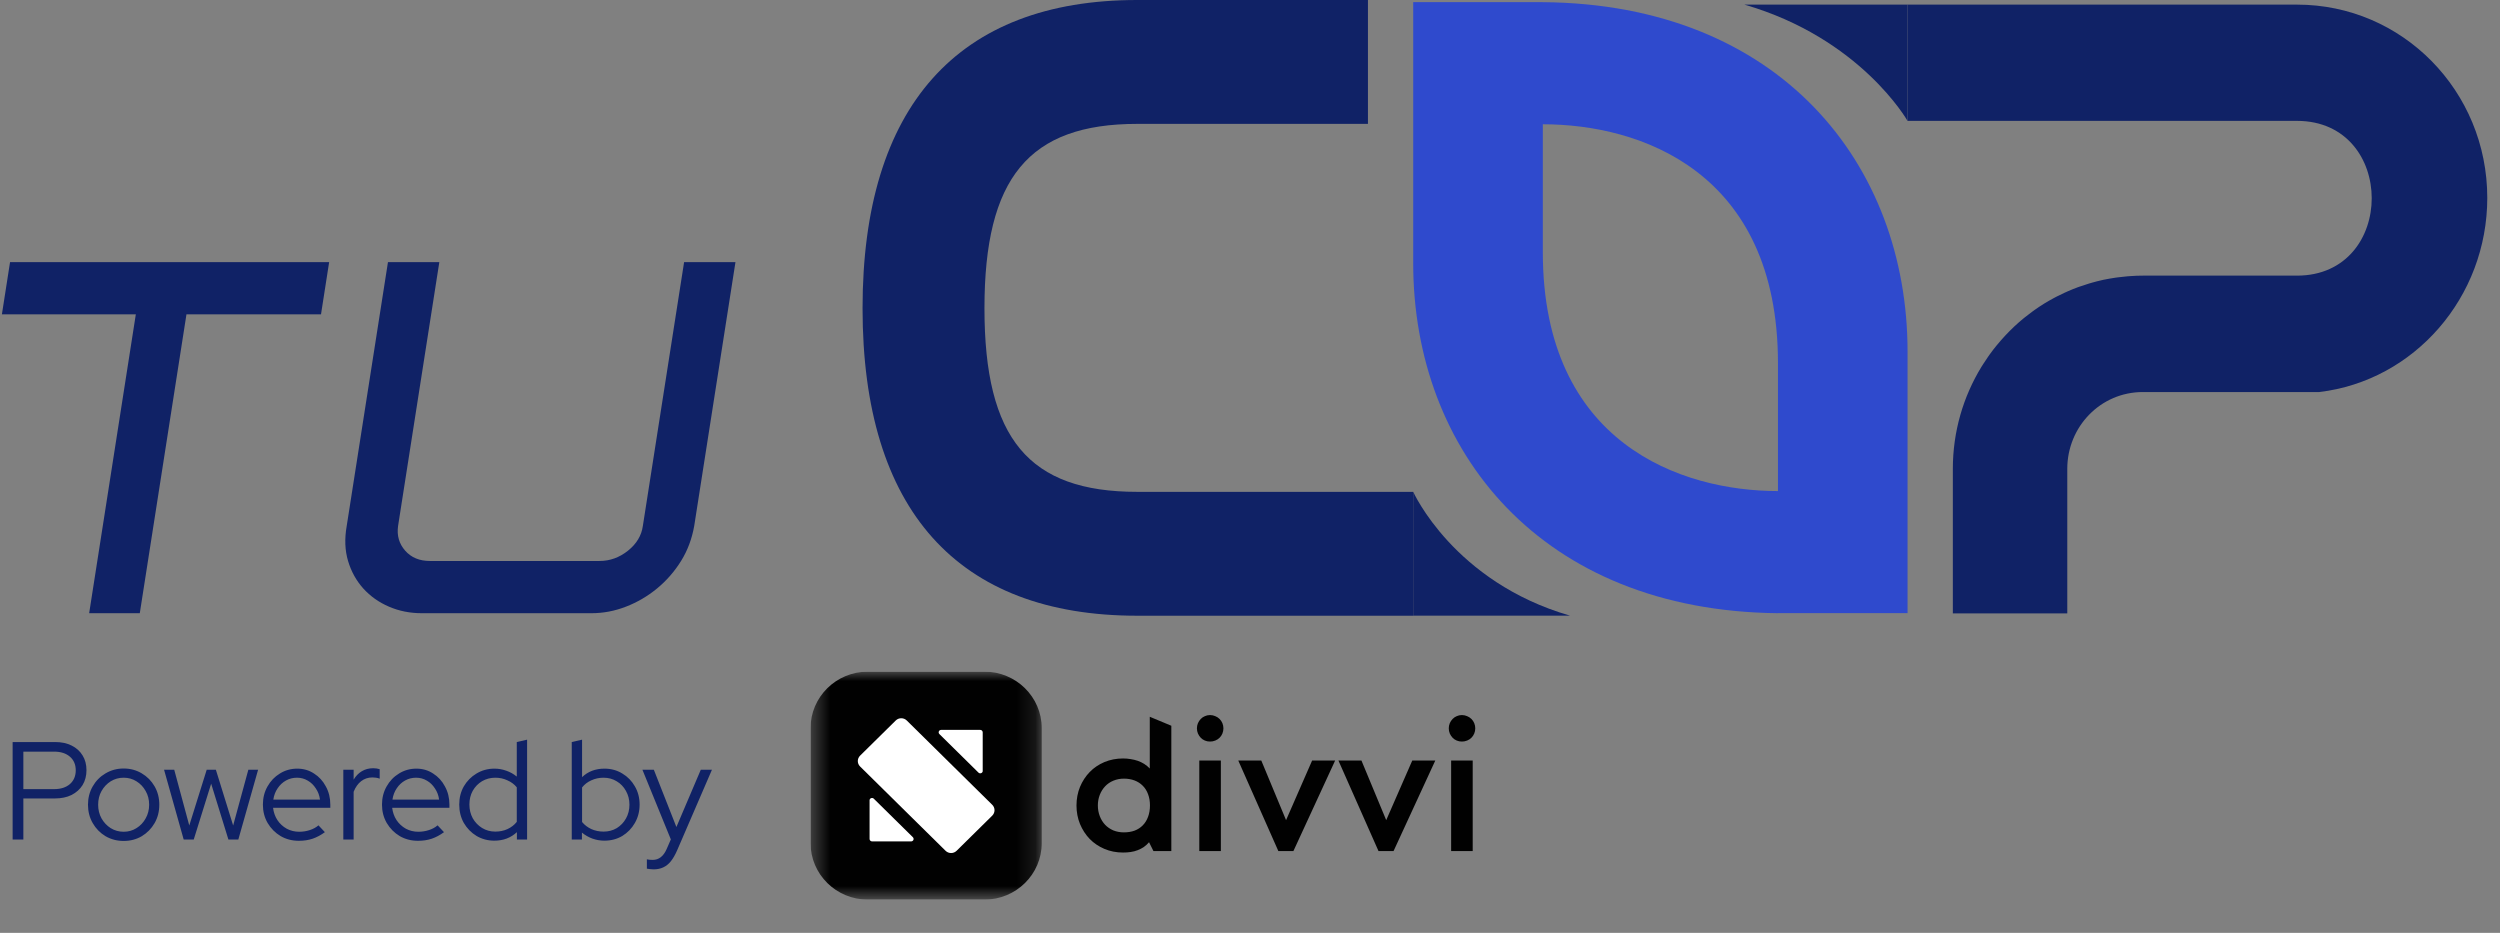 <svg width="134" height="50" viewBox="0 0 134 50" fill="none" xmlns="http://www.w3.org/2000/svg">
<rect x="0" y="0" width="134" height="50" fill="#808080" stroke="none"/>
<g clip-path="url(#clip0_2689_491)">
<path d="M7.495 32.868H4.779L7.28 16.849H0.102L0.538 14.052H17.642L17.206 16.849H9.994L7.493 32.868H7.495Z" fill="#102266"/>
<path d="M22.606 32.868C21.978 32.868 21.392 32.752 20.849 32.517C20.307 32.285 19.848 31.958 19.471 31.542C19.098 31.125 18.825 30.635 18.656 30.068C18.488 29.504 18.462 28.879 18.584 28.19L20.795 14.049H23.548L21.337 28.19C21.264 28.707 21.392 29.148 21.718 29.517C22.045 29.886 22.484 30.068 23.042 30.068H32.137C32.693 30.068 33.201 29.883 33.66 29.517C34.12 29.148 34.385 28.707 34.457 28.19L36.668 14.049H39.421L37.21 28.19C37.088 28.879 36.855 29.504 36.505 30.068C36.154 30.632 35.726 31.123 35.218 31.542C34.711 31.958 34.154 32.285 33.551 32.517C32.947 32.752 32.332 32.868 31.704 32.868H22.608H22.606Z" fill="#102266"/>
<path d="M95.299 32.868C82.594 32.739 75.748 24.167 75.748 14.107V0.116H82.695C95.4 0.219 102.245 8.791 102.245 18.851V32.865H95.299V32.868ZM95.299 26.321V19.468C95.299 9.176 87.898 6.661 82.695 6.661V13.514C82.695 23.782 90.122 26.321 95.299 26.321Z" fill="#2F4ACD"/>
<path d="M60.957 6.64H73.322V0H60.957C51.324 0 46.233 5.714 46.233 16.525C46.233 27.336 51.324 33.003 60.957 33.003H75.748V26.363H60.957C55.139 26.363 52.767 23.513 52.767 16.525C52.767 9.537 55.139 6.64 60.957 6.64Z" fill="#102266"/>
<path d="M84.156 33H75.748V26.36C75.748 26.36 77.907 31.194 84.156 33Z" fill="#102266"/>
<path d="M93.493 0.245H102.243V6.479C102.243 6.479 99.739 2.051 93.493 0.245Z" fill="#102266"/>
<path d="M123.117 0.245H102.245V6.479H123.117C128.46 6.479 128.46 14.774 123.117 14.774H114.854C114.636 14.774 114.421 14.782 114.208 14.798C114.146 14.801 114.086 14.806 114.027 14.811C113.863 14.824 113.697 14.843 113.536 14.864C113.484 14.872 113.43 14.877 113.378 14.885C113.17 14.917 112.965 14.951 112.763 14.993C112.724 15.001 112.688 15.011 112.651 15.019C112.483 15.056 112.316 15.098 112.15 15.146C112.091 15.162 112.034 15.178 111.977 15.196C111.81 15.246 111.647 15.299 111.486 15.357C111.452 15.37 111.419 15.381 111.385 15.391C111.193 15.462 111.003 15.539 110.817 15.621C110.77 15.642 110.723 15.663 110.676 15.684C110.531 15.75 110.388 15.818 110.246 15.892C110.196 15.919 110.144 15.942 110.095 15.971C109.916 16.069 109.737 16.166 109.566 16.274C109.566 16.274 109.563 16.274 109.561 16.277C109.389 16.383 109.221 16.496 109.057 16.612C109.01 16.644 108.966 16.678 108.922 16.71C108.793 16.805 108.665 16.902 108.541 17.002C108.504 17.031 108.466 17.06 108.429 17.092C108.274 17.221 108.12 17.356 107.973 17.493C107.947 17.517 107.923 17.543 107.897 17.567C107.773 17.685 107.653 17.804 107.537 17.928C107.498 17.967 107.459 18.01 107.422 18.052C107.303 18.181 107.186 18.313 107.075 18.45C107.056 18.471 107.036 18.495 107.018 18.516C106.888 18.674 106.763 18.838 106.644 19.004C106.615 19.043 106.589 19.083 106.561 19.122C106.467 19.254 106.377 19.391 106.291 19.528C106.262 19.573 106.234 19.618 106.205 19.663C105.235 21.25 104.672 23.122 104.672 25.134V32.879H110.806V25.134C110.806 22.872 112.586 21.013 114.862 21.013H124.313C129.41 20.409 133.318 15.934 133.318 10.605C133.318 4.873 128.766 0.248 123.125 0.248L123.117 0.245Z" fill="#102266"/>
</g>
<path d="M0.677 45V39.773H2.947C3.291 39.773 3.587 39.835 3.836 39.96C4.09 40.084 4.286 40.261 4.426 40.49C4.565 40.714 4.635 40.978 4.635 41.281C4.635 41.585 4.565 41.851 4.426 42.08C4.286 42.304 4.09 42.481 3.836 42.611C3.582 42.735 3.286 42.797 2.947 42.797H1.252V45H0.677ZM1.252 42.297H2.903C3.256 42.297 3.537 42.207 3.746 42.028C3.955 41.844 4.06 41.597 4.06 41.289C4.06 40.98 3.955 40.736 3.746 40.557C3.537 40.378 3.256 40.288 2.903 40.288H1.252V42.297ZM6.628 45.075C6.274 45.075 5.951 44.99 5.657 44.821C5.368 44.647 5.139 44.413 4.97 44.119C4.801 43.825 4.716 43.497 4.716 43.133C4.716 42.77 4.801 42.441 4.97 42.148C5.139 41.854 5.368 41.622 5.657 41.453C5.951 41.279 6.274 41.192 6.628 41.192C6.986 41.192 7.31 41.279 7.599 41.453C7.887 41.622 8.116 41.854 8.286 42.148C8.455 42.441 8.539 42.77 8.539 43.133C8.539 43.497 8.455 43.825 8.286 44.119C8.116 44.413 7.887 44.647 7.599 44.821C7.31 44.99 6.986 45.075 6.628 45.075ZM6.628 44.582C6.882 44.582 7.111 44.517 7.315 44.388C7.524 44.258 7.688 44.084 7.808 43.865C7.932 43.646 7.994 43.402 7.994 43.133C7.994 42.859 7.932 42.615 7.808 42.401C7.688 42.182 7.524 42.008 7.315 41.879C7.111 41.749 6.882 41.685 6.628 41.685C6.374 41.685 6.143 41.749 5.933 41.879C5.729 42.008 5.565 42.182 5.441 42.401C5.321 42.615 5.261 42.859 5.261 43.133C5.261 43.402 5.321 43.646 5.441 43.865C5.565 44.084 5.729 44.258 5.933 44.388C6.143 44.517 6.374 44.582 6.628 44.582ZM9.846 45L8.794 41.259H9.339L10.145 44.246L11.079 41.259H11.571L12.497 44.246L13.311 41.259H13.834L12.774 45H12.243L11.318 42.006L10.384 45H9.846ZM16.017 45.067C15.659 45.067 15.332 44.983 15.039 44.813C14.75 44.639 14.519 44.405 14.344 44.111C14.175 43.818 14.091 43.489 14.091 43.126C14.091 42.767 14.173 42.444 14.337 42.155C14.501 41.861 14.723 41.63 15.002 41.461C15.28 41.286 15.591 41.199 15.935 41.199C16.268 41.199 16.567 41.286 16.831 41.461C17.1 41.63 17.311 41.861 17.466 42.155C17.625 42.444 17.705 42.767 17.705 43.126V43.297H14.636C14.665 43.541 14.743 43.761 14.867 43.955C14.996 44.149 15.163 44.303 15.367 44.418C15.572 44.527 15.796 44.582 16.039 44.582C16.233 44.582 16.423 44.552 16.607 44.492C16.791 44.432 16.945 44.348 17.07 44.238L17.413 44.604C17.204 44.759 16.985 44.876 16.756 44.955C16.532 45.03 16.286 45.067 16.017 45.067ZM14.65 42.857H17.152C17.122 42.633 17.047 42.434 16.928 42.26C16.814 42.08 16.669 41.941 16.495 41.841C16.321 41.737 16.129 41.685 15.92 41.685C15.706 41.685 15.509 41.734 15.33 41.834C15.151 41.934 15.002 42.073 14.882 42.252C14.762 42.426 14.685 42.628 14.65 42.857ZM18.402 45V41.259H18.955V41.789C19.07 41.595 19.214 41.446 19.388 41.341C19.567 41.232 19.771 41.177 20 41.177C20.13 41.177 20.247 41.194 20.351 41.229V41.737C20.287 41.712 20.222 41.694 20.157 41.685C20.093 41.675 20.028 41.67 19.963 41.67C19.734 41.67 19.532 41.737 19.358 41.871C19.189 42.001 19.055 42.19 18.955 42.439V45H18.402ZM22.401 45.067C22.043 45.067 21.717 44.983 21.423 44.813C21.134 44.639 20.903 44.405 20.729 44.111C20.559 43.818 20.475 43.489 20.475 43.126C20.475 42.767 20.557 42.444 20.721 42.155C20.886 41.861 21.107 41.63 21.386 41.461C21.665 41.286 21.976 41.199 22.319 41.199C22.653 41.199 22.951 41.286 23.215 41.461C23.484 41.63 23.696 41.861 23.85 42.155C24.009 42.444 24.089 42.767 24.089 43.126V43.297H21.02C21.05 43.541 21.127 43.761 21.252 43.955C21.381 44.149 21.548 44.303 21.752 44.418C21.956 44.527 22.18 44.582 22.424 44.582C22.618 44.582 22.807 44.552 22.991 44.492C23.175 44.432 23.33 44.348 23.454 44.238L23.798 44.604C23.589 44.759 23.37 44.876 23.141 44.955C22.917 45.03 22.67 45.067 22.401 45.067ZM21.035 42.857H23.536C23.506 42.633 23.432 42.434 23.312 42.26C23.198 42.08 23.053 41.941 22.879 41.841C22.705 41.737 22.513 41.685 22.304 41.685C22.09 41.685 21.894 41.734 21.714 41.834C21.535 41.934 21.386 42.073 21.266 42.252C21.147 42.426 21.07 42.628 21.035 42.857ZM26.497 45.06C26.148 45.06 25.83 44.975 25.541 44.806C25.257 44.632 25.031 44.4 24.861 44.111C24.697 43.818 24.615 43.489 24.615 43.126C24.615 42.762 24.697 42.436 24.861 42.148C25.031 41.859 25.257 41.63 25.541 41.461C25.83 41.286 26.151 41.199 26.504 41.199C26.723 41.199 26.935 41.237 27.139 41.311C27.343 41.381 27.53 41.486 27.699 41.625V39.773L28.252 39.646V45H27.706V44.604C27.378 44.908 26.975 45.06 26.497 45.06ZM26.549 44.574C26.783 44.574 27 44.53 27.199 44.44C27.403 44.345 27.57 44.216 27.699 44.052V42.2C27.57 42.041 27.403 41.916 27.199 41.827C27 41.732 26.783 41.685 26.549 41.685C26.29 41.685 26.054 41.747 25.84 41.871C25.631 41.996 25.464 42.167 25.339 42.386C25.22 42.601 25.16 42.844 25.16 43.118C25.16 43.392 25.22 43.639 25.339 43.858C25.464 44.077 25.631 44.251 25.84 44.38C26.054 44.51 26.29 44.574 26.549 44.574ZM30.646 45V39.773L31.199 39.646V41.655C31.517 41.351 31.918 41.199 32.401 41.199C32.754 41.199 33.073 41.286 33.357 41.461C33.641 41.63 33.864 41.859 34.029 42.148C34.198 42.436 34.283 42.762 34.283 43.126C34.283 43.489 34.198 43.818 34.029 44.111C33.864 44.4 33.641 44.632 33.357 44.806C33.073 44.975 32.752 45.06 32.394 45.06C32.175 45.06 31.96 45.022 31.751 44.948C31.547 44.873 31.361 44.766 31.191 44.627V45H30.646ZM32.349 44.574C32.612 44.574 32.849 44.512 33.058 44.388C33.267 44.258 33.431 44.087 33.551 43.873C33.675 43.653 33.738 43.407 33.738 43.133C33.738 42.859 33.675 42.613 33.551 42.394C33.431 42.175 33.267 42.003 33.058 41.879C32.849 41.749 32.612 41.685 32.349 41.685C32.115 41.685 31.896 41.732 31.692 41.827C31.492 41.916 31.328 42.043 31.199 42.207V44.059C31.328 44.218 31.495 44.345 31.699 44.44C31.903 44.53 32.12 44.574 32.349 44.574ZM35.023 46.598C34.954 46.598 34.886 46.593 34.822 46.583C34.762 46.578 34.712 46.571 34.672 46.561V46.06C34.757 46.08 34.862 46.09 34.986 46.09C35.315 46.09 35.563 45.896 35.733 45.508L35.957 44.992L34.434 41.259H35.046L36.255 44.328L37.562 41.259H38.16L36.293 45.582C36.188 45.821 36.076 46.016 35.957 46.165C35.837 46.314 35.7 46.424 35.546 46.493C35.397 46.563 35.222 46.598 35.023 46.598Z" fill="#102266"/>
<g clip-path="url(#clip1_2689_491)">
<mask id="mask0_2689_491" style="mask-type:luminance" maskUnits="userSpaceOnUse" x="43" y="36" width="13" height="13">
<path d="M55.837 36H43.445V48.219H55.837V36Z" fill="white"/>
</mask>
<g mask="url(#mask0_2689_491)">
<path d="M52.763 36H46.519C44.821 36 43.445 37.357 43.445 39.031V45.188C43.445 46.862 44.821 48.219 46.519 48.219H52.763C54.461 48.219 55.837 46.862 55.837 45.188V39.031C55.837 37.357 54.461 36 52.763 36Z" fill="#010101"/>
<path d="M48.012 38.618L46.101 40.503C45.938 40.663 45.938 40.924 46.101 41.084L50.683 45.603C50.846 45.763 51.11 45.763 51.273 45.603L53.184 43.718C53.347 43.557 53.347 43.297 53.184 43.137L48.602 38.618C48.439 38.458 48.175 38.458 48.012 38.618Z" fill="white"/>
<path d="M52.673 41.318V39.253C52.673 39.181 52.613 39.122 52.541 39.122H50.446C50.327 39.122 50.267 39.263 50.353 39.347L52.447 41.413C52.53 41.494 52.675 41.435 52.675 41.321L52.673 41.318Z" fill="white"/>
<path d="M46.609 42.904V44.969C46.609 45.04 46.669 45.099 46.741 45.099H48.836C48.955 45.099 49.014 44.959 48.929 44.874L46.834 42.809C46.752 42.727 46.607 42.786 46.607 42.901L46.609 42.904Z" fill="white"/>
</g>
<path d="M61.628 38.419L62.783 38.9V45.618H61.825L61.589 45.143C61.503 45.243 61.41 45.329 61.308 45.4C61.207 45.468 61.097 45.525 60.979 45.57C60.864 45.615 60.741 45.647 60.61 45.667C60.479 45.686 60.342 45.696 60.197 45.696C59.837 45.696 59.504 45.631 59.199 45.502C58.895 45.373 58.631 45.195 58.408 44.969C58.188 44.739 58.015 44.471 57.887 44.164C57.762 43.857 57.7 43.527 57.7 43.175C57.7 42.82 57.762 42.488 57.887 42.181C58.015 41.874 58.188 41.608 58.408 41.381C58.627 41.155 58.89 40.977 59.194 40.848C59.503 40.719 59.837 40.654 60.197 40.654C60.338 40.654 60.474 40.666 60.605 40.688C60.736 40.708 60.863 40.738 60.984 40.78C61.105 40.822 61.22 40.877 61.328 40.945C61.436 41.013 61.536 41.095 61.628 41.192V38.419ZM61.638 43.17C61.638 42.944 61.603 42.742 61.534 42.564C61.469 42.386 61.374 42.236 61.249 42.113C61.128 41.991 60.982 41.897 60.812 41.832C60.641 41.768 60.451 41.735 60.242 41.735C60.035 41.735 59.845 41.773 59.671 41.847C59.501 41.918 59.355 42.018 59.234 42.147C59.113 42.277 59.017 42.428 58.949 42.603C58.88 42.778 58.845 42.967 58.845 43.17C58.845 43.377 58.88 43.569 58.949 43.747C59.017 43.925 59.113 44.078 59.234 44.208C59.355 44.334 59.501 44.434 59.671 44.508C59.845 44.579 60.035 44.615 60.242 44.615C60.451 44.615 60.641 44.584 60.812 44.523C60.982 44.458 61.128 44.364 61.249 44.242C61.374 44.115 61.469 43.964 61.534 43.786C61.603 43.605 61.638 43.4 61.638 43.17ZM64.282 40.766H65.438V45.618H64.282V40.766ZM64.155 39.04C64.155 38.943 64.173 38.851 64.209 38.764C64.248 38.676 64.299 38.6 64.361 38.536C64.423 38.471 64.497 38.421 64.582 38.386C64.668 38.347 64.759 38.327 64.858 38.327C64.956 38.327 65.049 38.347 65.138 38.386C65.226 38.421 65.303 38.471 65.369 38.536C65.434 38.6 65.485 38.676 65.521 38.764C65.557 38.851 65.575 38.943 65.575 39.04C65.575 39.137 65.557 39.229 65.521 39.316C65.485 39.404 65.434 39.48 65.369 39.544C65.303 39.609 65.226 39.659 65.138 39.694C65.049 39.73 64.956 39.748 64.858 39.748C64.759 39.748 64.668 39.73 64.582 39.694C64.497 39.659 64.423 39.609 64.361 39.544C64.299 39.48 64.248 39.404 64.209 39.316C64.173 39.229 64.155 39.137 64.155 39.04ZM68.52 45.618L66.372 40.766H67.606L68.933 43.96L70.329 40.766H71.563L69.326 45.618H68.52ZM73.888 45.618L71.74 40.766H72.974L74.301 43.96L75.697 40.766H76.931L74.694 45.618H73.888ZM77.781 40.766H78.937V45.618H77.781V40.766ZM77.654 39.04C77.654 38.943 77.672 38.851 77.708 38.764C77.747 38.676 77.798 38.6 77.86 38.536C77.922 38.471 77.996 38.421 78.081 38.386C78.166 38.347 78.258 38.327 78.357 38.327C78.455 38.327 78.548 38.347 78.637 38.386C78.725 38.421 78.802 38.471 78.868 38.536C78.933 38.6 78.984 38.676 79.02 38.764C79.056 38.851 79.074 38.943 79.074 39.04C79.074 39.137 79.056 39.229 79.02 39.316C78.984 39.404 78.933 39.48 78.868 39.544C78.802 39.609 78.725 39.659 78.637 39.694C78.548 39.73 78.455 39.748 78.357 39.748C78.258 39.748 78.166 39.73 78.081 39.694C77.996 39.659 77.922 39.609 77.86 39.544C77.798 39.48 77.747 39.404 77.708 39.316C77.672 39.229 77.654 39.137 77.654 39.04Z" fill="#010101"/>
</g>
<defs>
<clipPath id="clip0_2689_491">
<rect width="133.205" height="33" fill="white" transform="translate(0.102)"/>
</clipPath>
<clipPath id="clip1_2689_491">
<rect width="36.657" height="12.219" fill="white" transform="translate(43.445 36)"/>
</clipPath>
</defs>
</svg>
